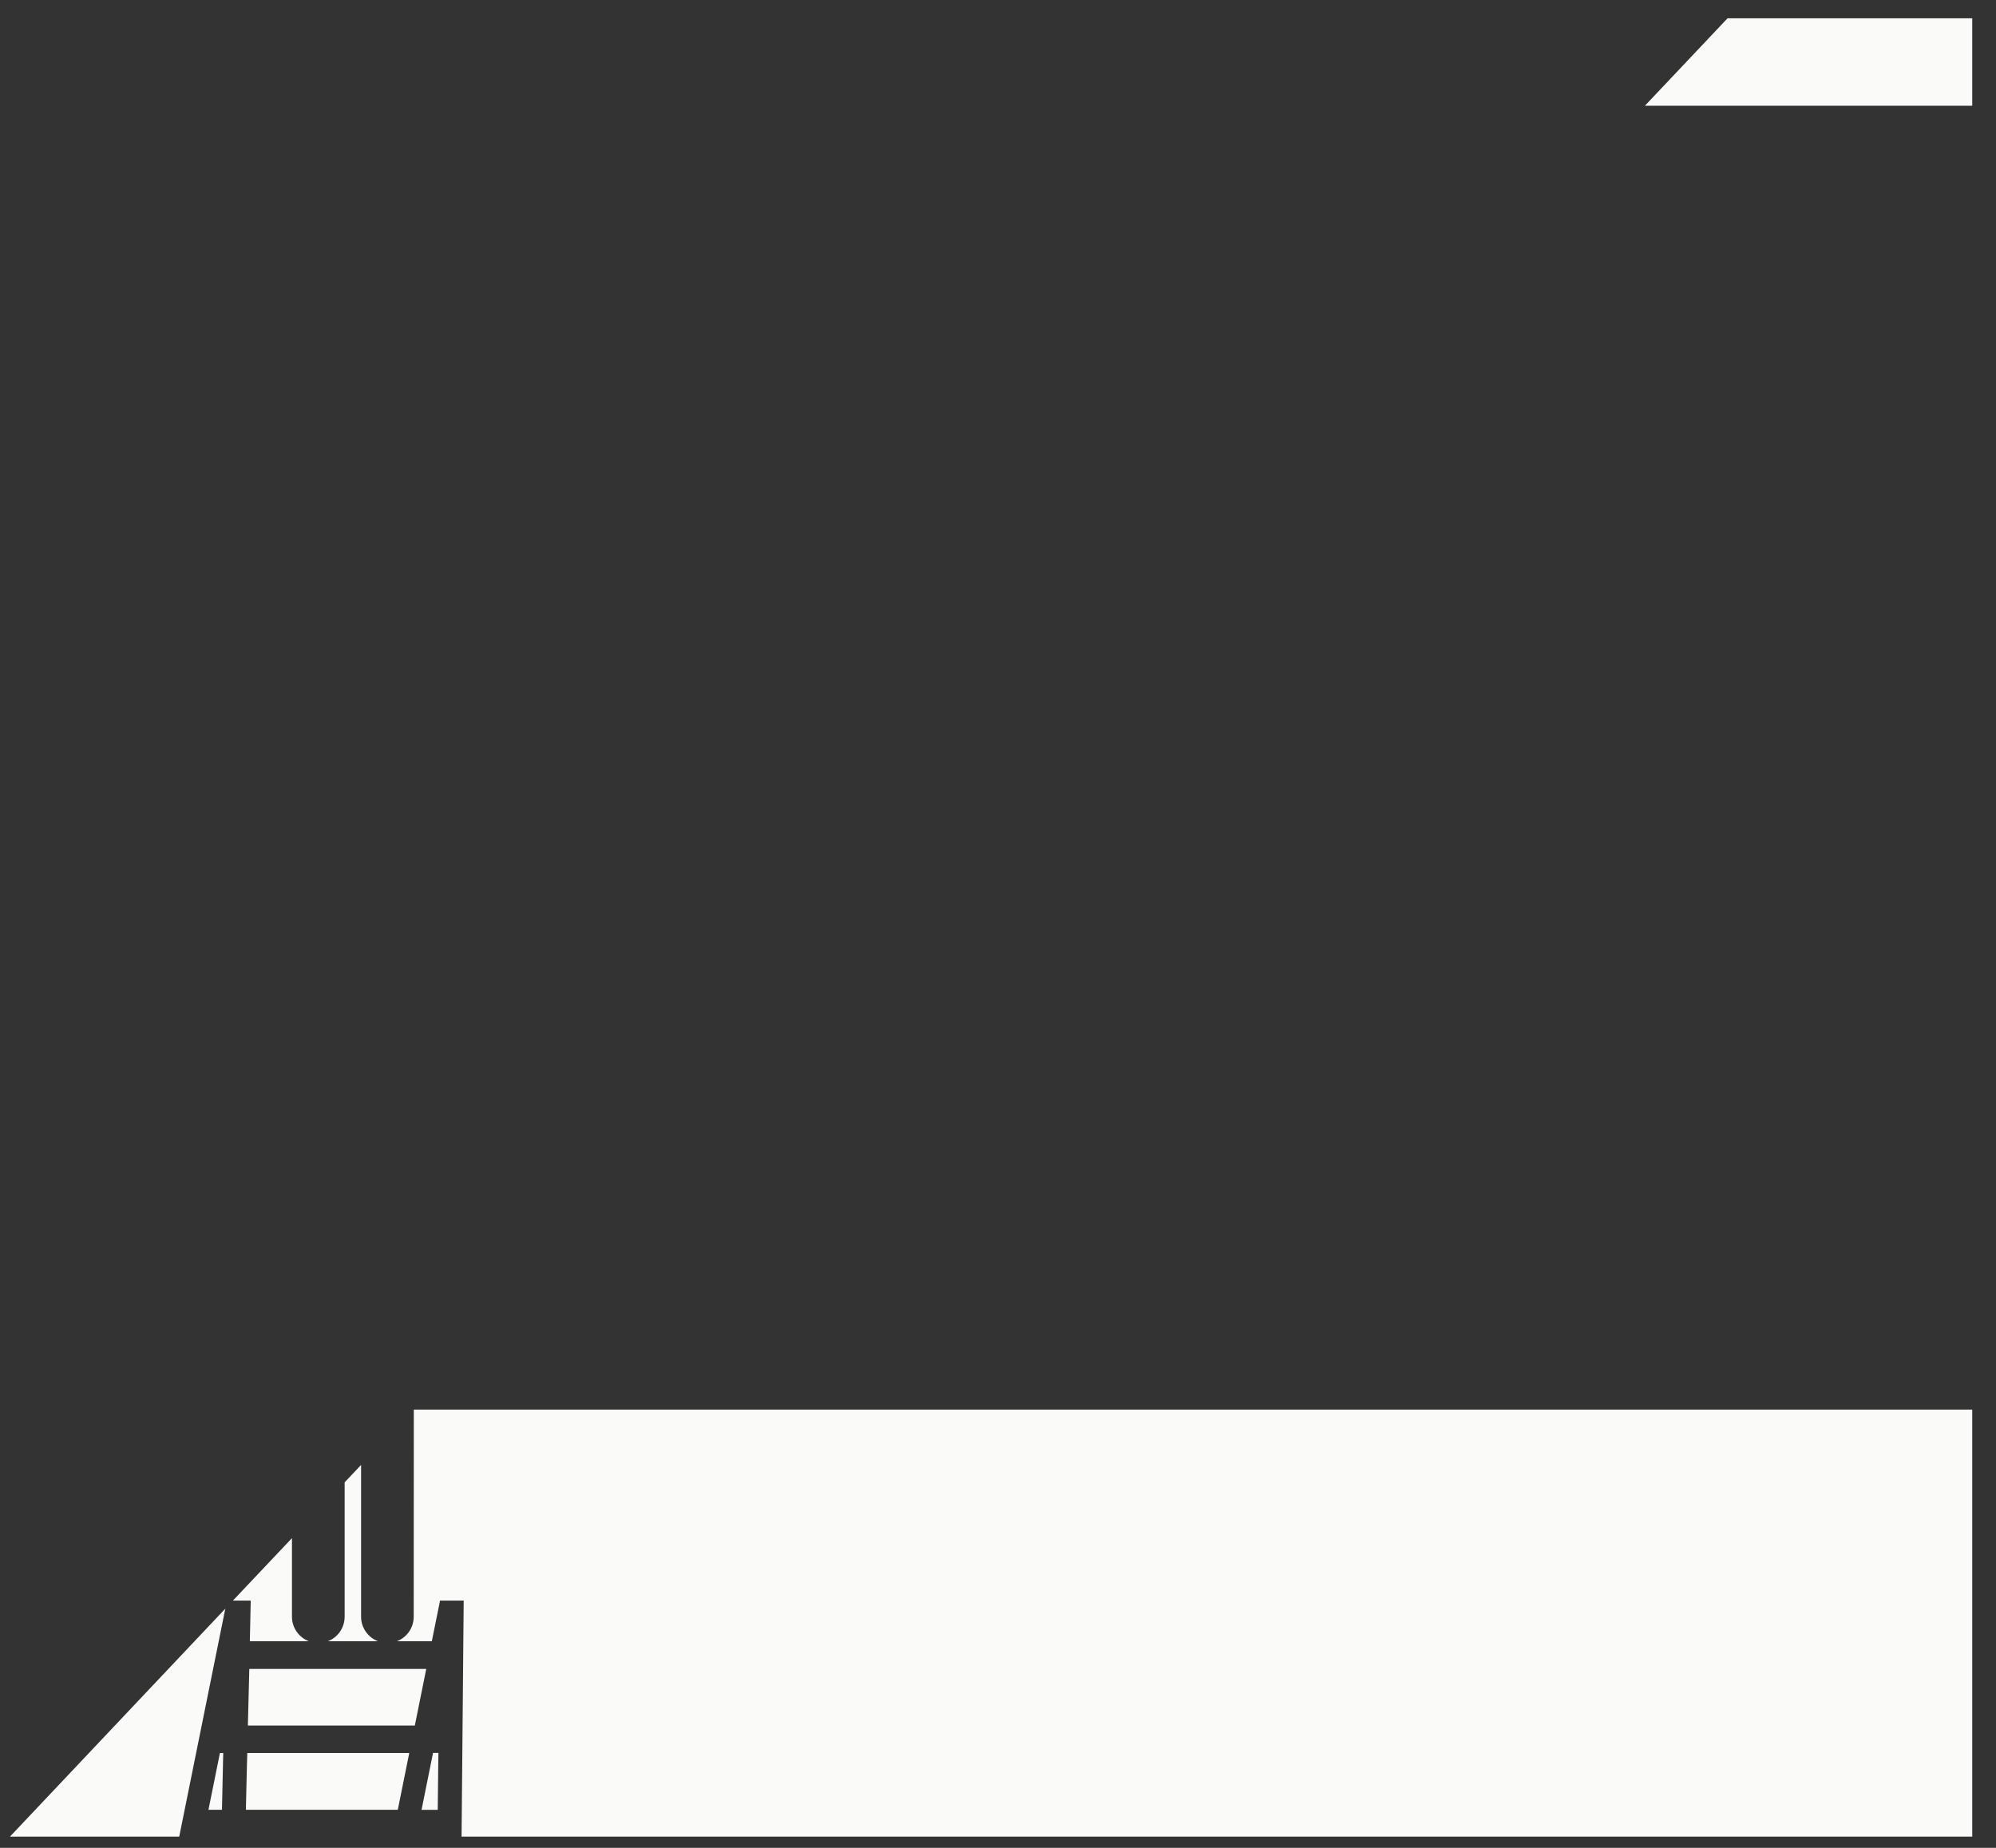 <svg width="81" height="75" viewBox="0 0 81 75" fill="none" xmlns="http://www.w3.org/2000/svg">
<rect x="0" y="0" width="81" height="75" fill="#333333" stroke="none"/>
<path d="M80.036 74.544H18.731L18.758 71.582L18.817 64.992L18.822 64.964H18.5H17.858L17.524 66.615H16.107C16.507 66.461 16.789 66.073 16.789 65.617C16.789 65.617 16.791 61.267 16.793 57.213H80.036V74.544V74.544ZM7.273 74.544H0.404L9.143 65.292L7.273 74.544ZM17.764 73.457H17.107L17.573 71.146H17.792L17.785 71.582L17.764 73.457V73.457ZM16.143 73.455H9.978L10.022 71.582L10.036 71.15H16.608L16.143 73.455V73.455ZM9.008 73.455H8.459L8.925 71.15H9.059L9.049 71.582L9.008 73.455ZM17.8 70.044H17.796L17.8 70.02V70.044ZM16.834 70.035H10.059L10.117 67.737H17.298L16.834 70.035ZM15.339 66.615H13.304C13.703 66.461 13.986 66.073 13.986 65.617V60.165L14.653 59.458V65.617C14.653 66.073 14.938 66.461 15.339 66.615V66.615ZM12.534 66.615H10.139L10.175 64.97H10.173L10.174 64.964H9.853H9.452L11.848 62.429C11.848 64.293 11.848 65.617 11.848 65.617C11.848 66.073 12.133 66.461 12.534 66.615V66.615ZM80.036 4.292H66.752L70.106 0.742H80.036V4.292Z" fill="#FAFAF9"/>
</svg>
